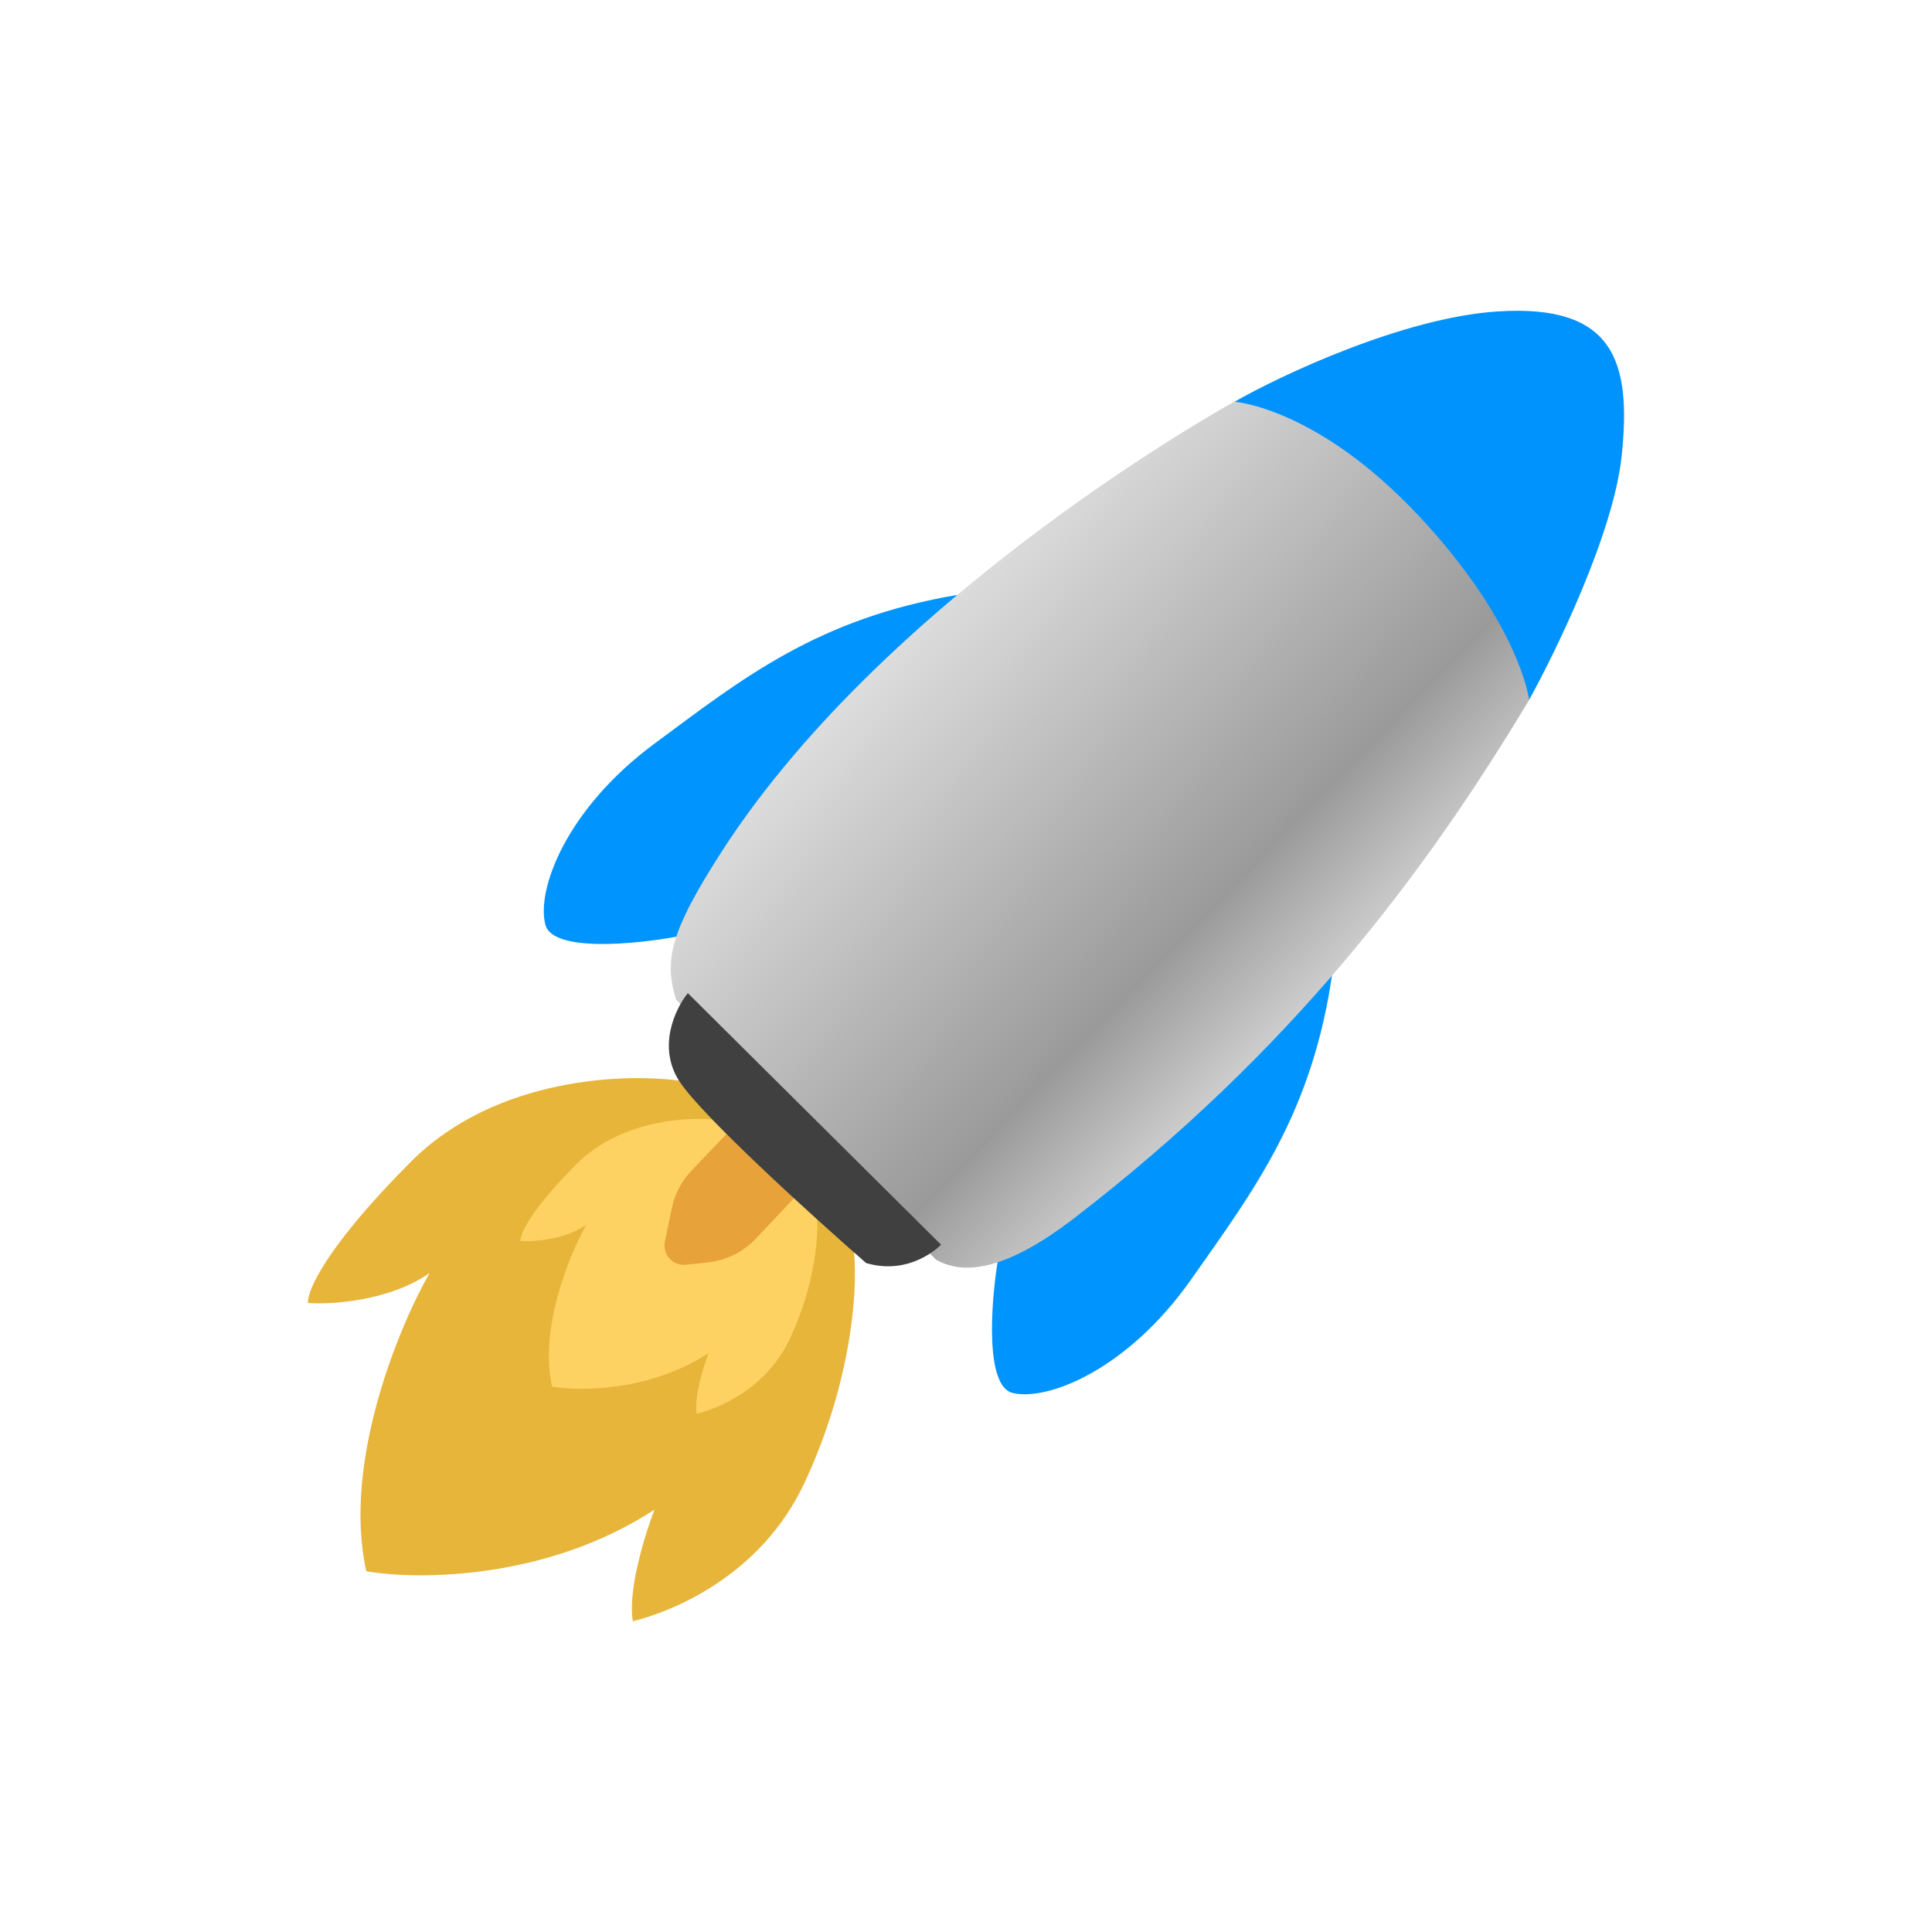 <svg width="300" height="300" viewBox="0 0 300 300" fill="none" xmlns="http://www.w3.org/2000/svg">
<rect width="300" height="300" fill="white"/>
<path d="M63.861 180.342C77.107 167.097 97.664 166.545 106.288 167.925L132.416 193.018C133.451 199.055 132.416 214.231 124.914 230.271C117.951 245.156 103.614 250.449 98.268 251.742C97.44 246.982 100.165 238.204 101.631 234.41C84.868 245.378 64.81 245.361 56.877 243.981C53.151 227.218 61.878 206.126 66.707 197.675C60.498 202.021 51.53 202.59 47.822 202.331C47.65 200.521 50.616 193.587 63.861 180.342Z" fill="#E7B53A"/>
<path d="M89.516 180.761C96.707 173.57 107.867 173.27 112.549 174.019L126.734 187.642C127.295 190.919 126.734 199.159 122.661 207.866C118.881 215.947 111.098 218.821 108.195 219.523C107.746 216.939 109.225 212.173 110.021 210.113C100.92 216.068 90.031 216.059 85.724 215.31C83.702 206.209 88.439 194.758 91.061 190.17C87.69 192.53 82.822 192.839 80.809 192.698C80.715 191.715 82.325 187.951 89.516 180.761Z" fill="#FDD262"/>
<path d="M154.922 195.864L206.92 150.851C203.816 172.84 194.761 184.74 184.931 198.71C175.101 212.679 162.683 217.594 157.251 216.301C152.904 215.266 153.888 202.245 154.922 195.864Z" fill="#0094FF"/>
<path d="M105.175 145.425L124.16 118.957L148.9 92.339C126.993 95.981 115.319 105.325 101.594 115.495C87.87 125.664 83.26 138.199 84.687 143.598C85.828 147.917 98.821 146.615 105.175 145.425Z" fill="#0094FF"/>
<path d="M232.456 48.367C217.952 49.334 199.095 58.151 191.574 62.449C197.214 65.269 210.378 72.46 217.146 78.584C223.915 84.708 233.396 101.314 237.425 108.7C241.588 101.179 250.506 82.855 251.795 70.929C253.407 56.022 250.586 47.159 232.456 48.367Z" fill="#0093FE"/>
<path d="M112.238 131.966C138.366 91.61 191.657 62.377 191.657 62.377C191.657 62.377 204.474 63.229 220.255 80.044C236.035 96.86 237.446 108.684 237.446 108.684C221.148 135.847 200.453 163.268 166.822 189.138C155.856 197.573 149.49 197.934 145.351 195.605L104.994 155.249C103.183 149.299 103.765 145.053 112.238 131.966Z" fill="url(#paint0_linear_1_20)"/>
<path d="M107.394 181.756L113.676 175.182C114.053 174.788 114.675 174.767 115.076 175.136L124.248 183.559C124.658 183.936 124.681 184.576 124.299 184.981L117.388 192.316C115.429 194.394 112.794 195.706 109.956 196.016L106.509 196.391C104.485 196.612 102.833 194.795 103.246 192.801L104.319 187.615C104.775 185.412 105.84 183.382 107.394 181.756Z" fill="#E7A23A"/>
<path d="M105.511 167.925C101.993 162.544 104.908 156.542 106.805 154.214L146.127 193.277C146.127 193.277 141.47 198.192 134.485 196.123C126.293 188.965 109.03 173.306 105.511 167.925Z" fill="#404040"/>
<defs>
<linearGradient id="paint0_linear_1_20" x1="137.143" y1="80.07" x2="218.554" y2="159.025" gradientUnits="userSpaceOnUse">
<stop stop-color="#EDEDED"/>
<stop offset="0.697" stop-color="#9A9A9A"/>
<stop offset="1" stop-color="#EDEDED"/>
</linearGradient>
</defs>
</svg>
